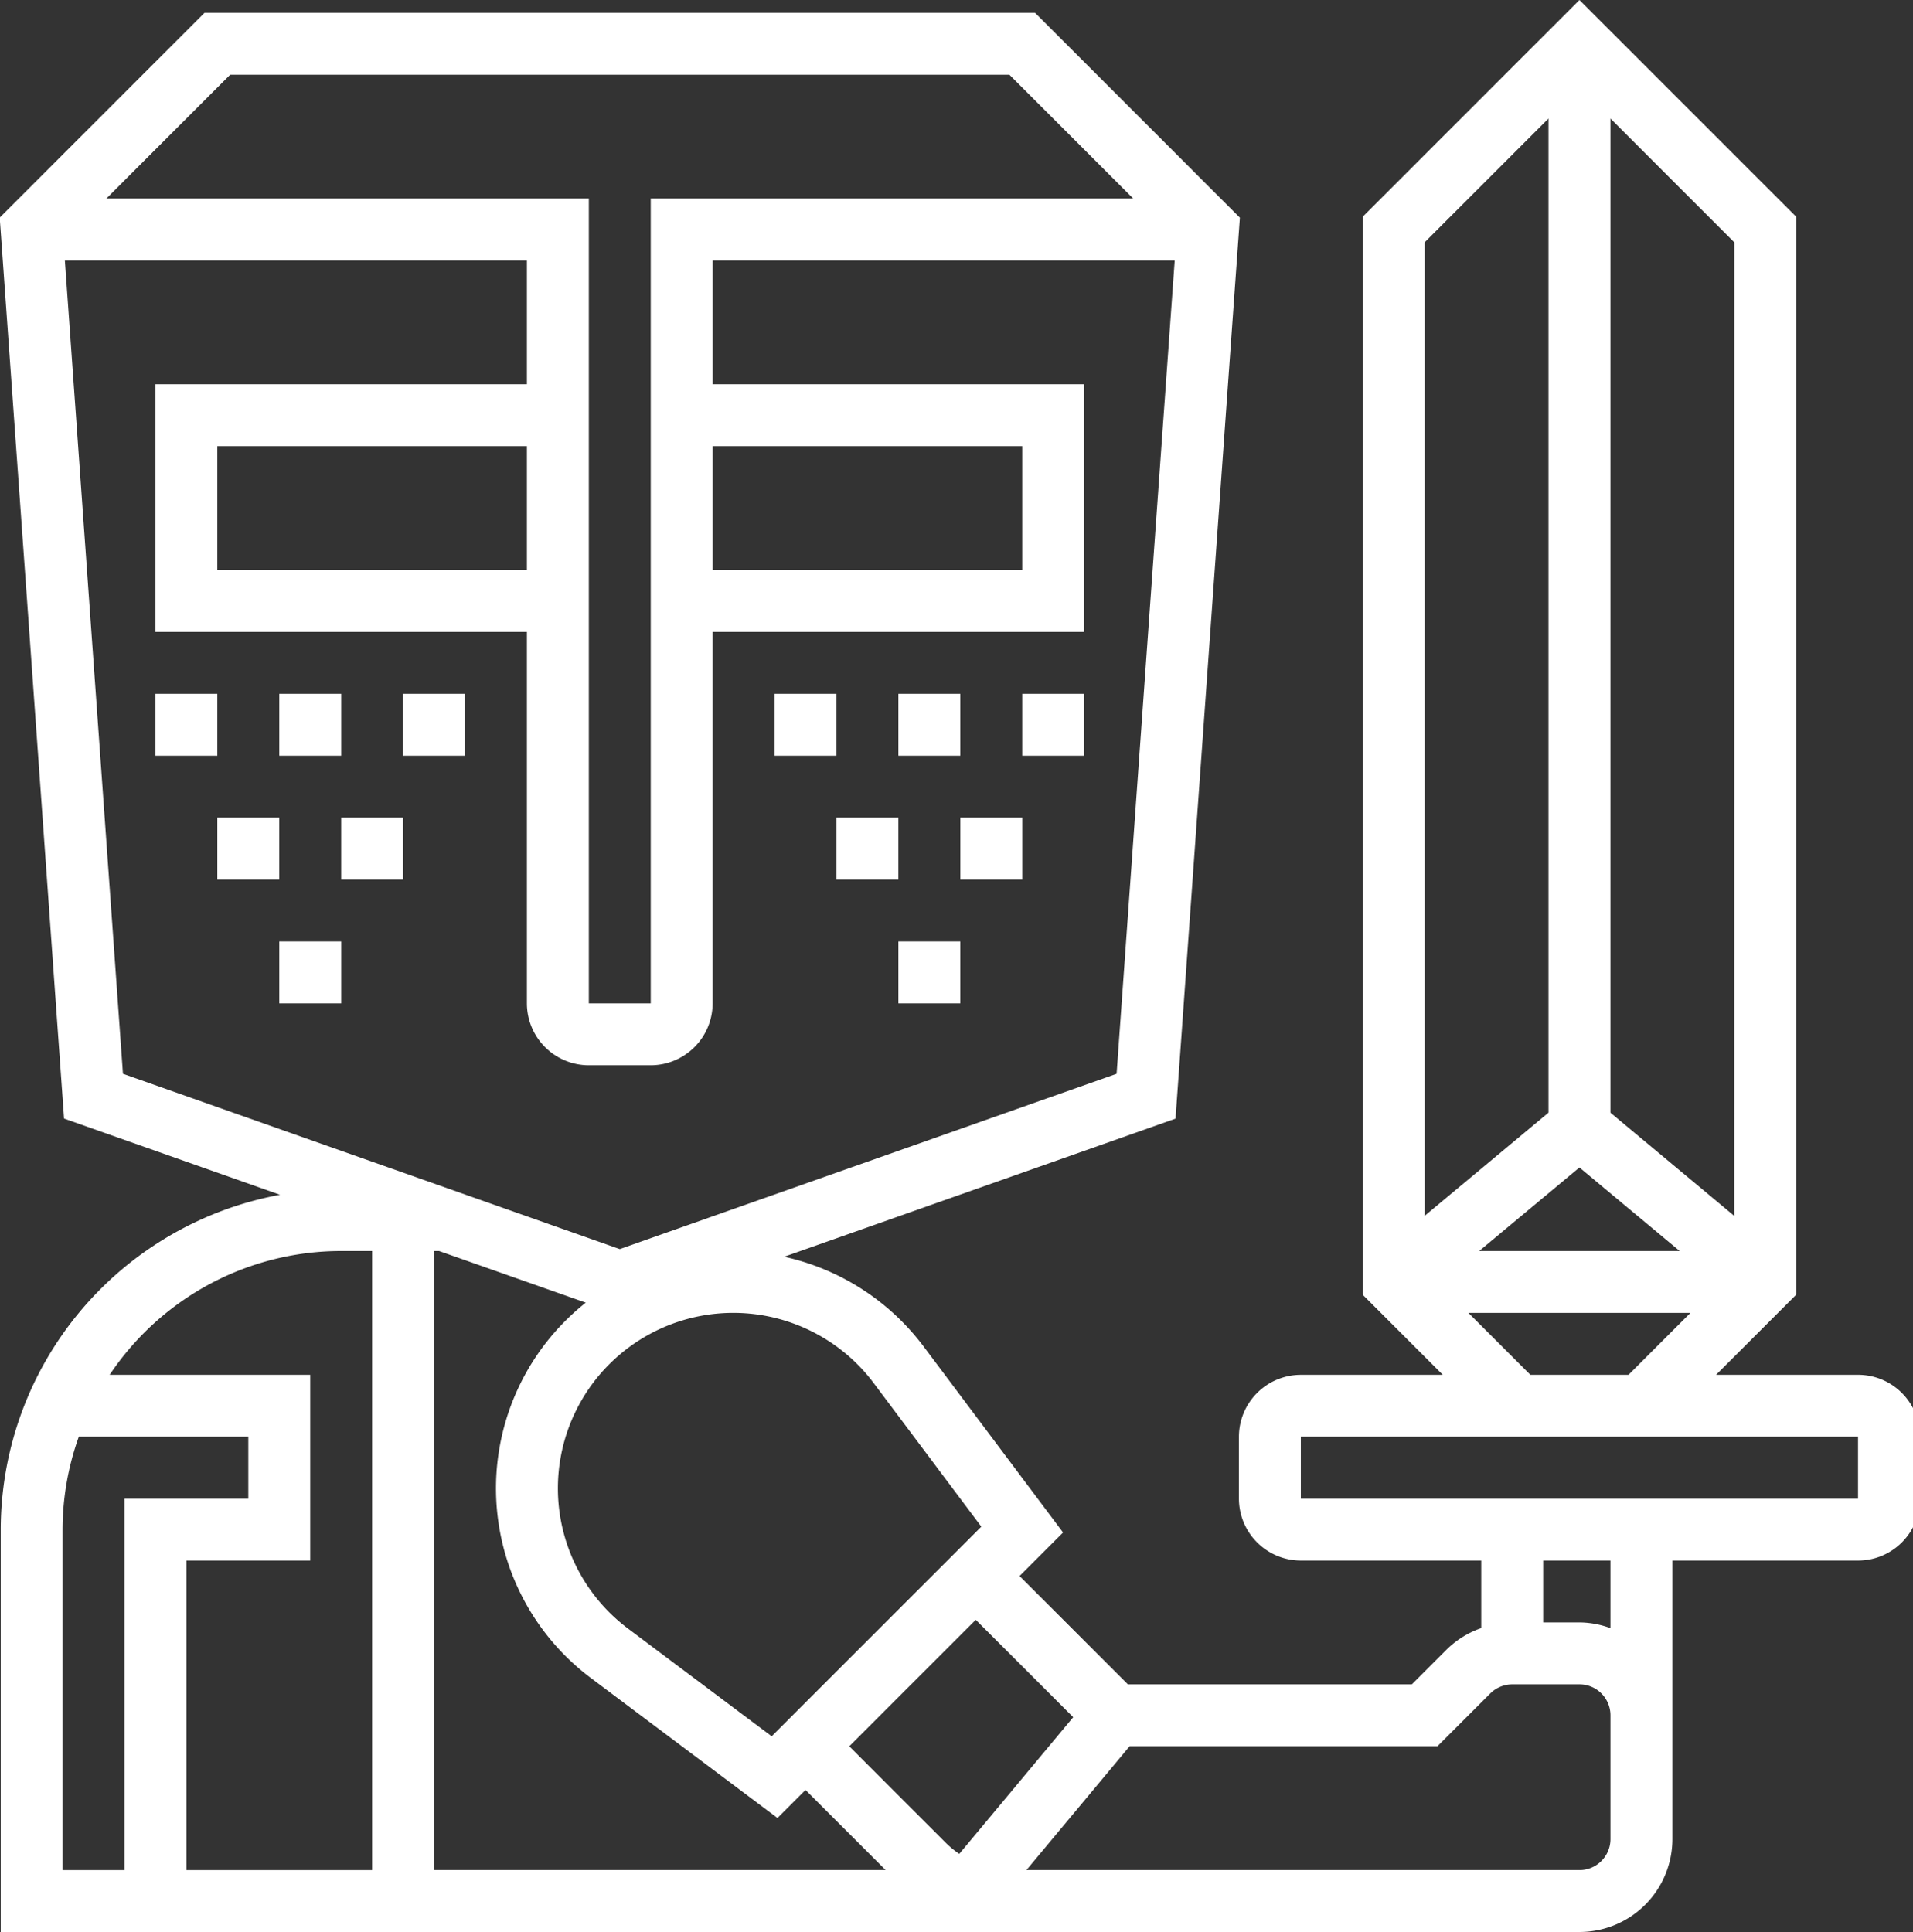 <svg xmlns="http://www.w3.org/2000/svg" xmlns:xlink="http://www.w3.org/1999/xlink" width="100" height="101" viewBox="0 0 100 101">
  <rect x="0" y="0" width="100" height="101" fill="#333333" stroke="none"/>
  <defs>
    <clipPath id="clip-paladin">
      <rect width="100" height="101"/>
    </clipPath>
  </defs>
  <g id="paladin" clip-path="url(#clip-paladin)">
    <g id="Groupe_4" data-name="Groupe 4" transform="translate(-0.015)">
      <rect id="Rectangle_9" data-name="Rectangle 9" width="3.236" height="3.236" transform="translate(14.613 36.271)" fill="#fff"/>
      <rect id="Rectangle_10" data-name="Rectangle 10" width="3.236" height="3.236" transform="translate(21.085 36.271)" fill="#fff"/>
      <rect id="Rectangle_11" data-name="Rectangle 11" width="3.236" height="3.236" transform="translate(8.14 36.271)" fill="#fff"/>
      <rect id="Rectangle_12" data-name="Rectangle 12" width="3.236" height="3.236" transform="translate(11.376 42.744)" fill="#fff"/>
      <rect id="Rectangle_13" data-name="Rectangle 13" width="3.236" height="3.236" transform="translate(17.849 42.744)" fill="#fff"/>
      <rect id="Rectangle_14" data-name="Rectangle 14" width="3.236" height="3.236" transform="translate(14.613 49.217)" fill="#fff"/>
      <rect id="Rectangle_15" data-name="Rectangle 15" width="3.236" height="3.236" transform="translate(46.977 36.271)" fill="#fff"/>
      <rect id="Rectangle_16" data-name="Rectangle 16" width="3.236" height="3.236" transform="translate(40.504 36.271)" fill="#fff"/>
      <rect id="Rectangle_17" data-name="Rectangle 17" width="3.236" height="3.236" transform="translate(53.45 36.271)" fill="#fff"/>
      <rect id="Rectangle_18" data-name="Rectangle 18" width="3.236" height="3.236" transform="translate(50.214 42.744)" fill="#fff"/>
      <rect id="Rectangle_19" data-name="Rectangle 19" width="3.236" height="3.236" transform="translate(43.741 42.744)" fill="#fff"/>
      <rect id="Rectangle_20" data-name="Rectangle 20" width="3.236" height="3.236" transform="translate(46.977 49.217)" fill="#fff"/>
      <path id="Tracé_10" data-name="Tracé 10" d="M97.142,71.872H89.721l4.185-4.185V11.328L82.578,0,71.251,11.328v56.36l4.185,4.185H68.014a3.24,3.24,0,0,0-3.236,3.236v3.236a3.24,3.24,0,0,0,3.236,3.236h9.431v3.531a4.808,4.808,0,0,0-1.814,1.128l-1.814,1.814H58.975L53.311,82.39l2.275-2.275L48.272,70.36a12.461,12.461,0,0,0-7.266-4.66l20.458-7.221,3.364-47.1L54.122.67H10.706L0,11.376l3.364,47.1,11.289,3.984a17.822,17.822,0,0,0-14.6,17.5V101h82.53a4.861,4.861,0,0,0,4.855-4.855V81.581h9.709a3.24,3.24,0,0,0,3.236-3.236V75.108A3.24,3.24,0,0,0,97.142,71.872ZM82.578,61.033l5.24,4.366H77.338Zm8.091,2.529L84.2,58.169V6.195l6.473,6.473ZM80.96,6.195V58.167l-6.473,5.394V12.667ZM76.775,68.635H88.381l-3.236,3.236H80.012ZM56.115,89.771,50.16,96.917a4.923,4.923,0,0,1-.7-.574l-5.05-5.052,6.612-6.612ZM22.966,65.4,30.635,68.1a12.388,12.388,0,0,0,.27,19.624l9.751,7.316,1.466-1.466,4.185,4.185H22.7V65.4Zm22.717,6.9,5.63,7.509-10.96,10.96-7.509-5.631A9.17,9.17,0,1,1,45.683,72.3ZM12.046,3.906H52.78l6.473,6.473H34.031V52.453H30.795V10.379H5.575ZM37.268,23.325H53.45V29.8H37.268V23.325ZM27.558,29.8H11.376V23.325H27.558ZM3.406,13.616H27.558v6.473H8.14V33.034H27.558V52.453a3.24,3.24,0,0,0,3.236,3.236h3.236a3.24,3.24,0,0,0,3.236-3.236V33.034H56.686V20.089H37.268V13.616H61.421L58.384,56.135,32.413,65.3,6.442,56.135ZM17.849,65.4h1.618V97.764H9.758V81.581h6.473V71.872H5.748A14.561,14.561,0,0,1,17.849,65.4ZM3.285,79.963a14.461,14.461,0,0,1,.85-4.855h8.86v3.236H6.521V97.764H3.285v-17.8ZM84.2,96.145a1.62,1.62,0,0,1-1.618,1.618H53.67l5.394-6.473H75.157l2.762-2.762a1.633,1.633,0,0,1,1.144-.474h3.515A1.62,1.62,0,0,1,84.2,89.672v6.473Zm0-11.03a4.8,4.8,0,0,0-1.618-.3h-1.9V81.581H84.2ZM68.014,78.345V75.108H97.142l0,3.236Z" fill="#fff"/>
    </g>
  </g>
</svg>
